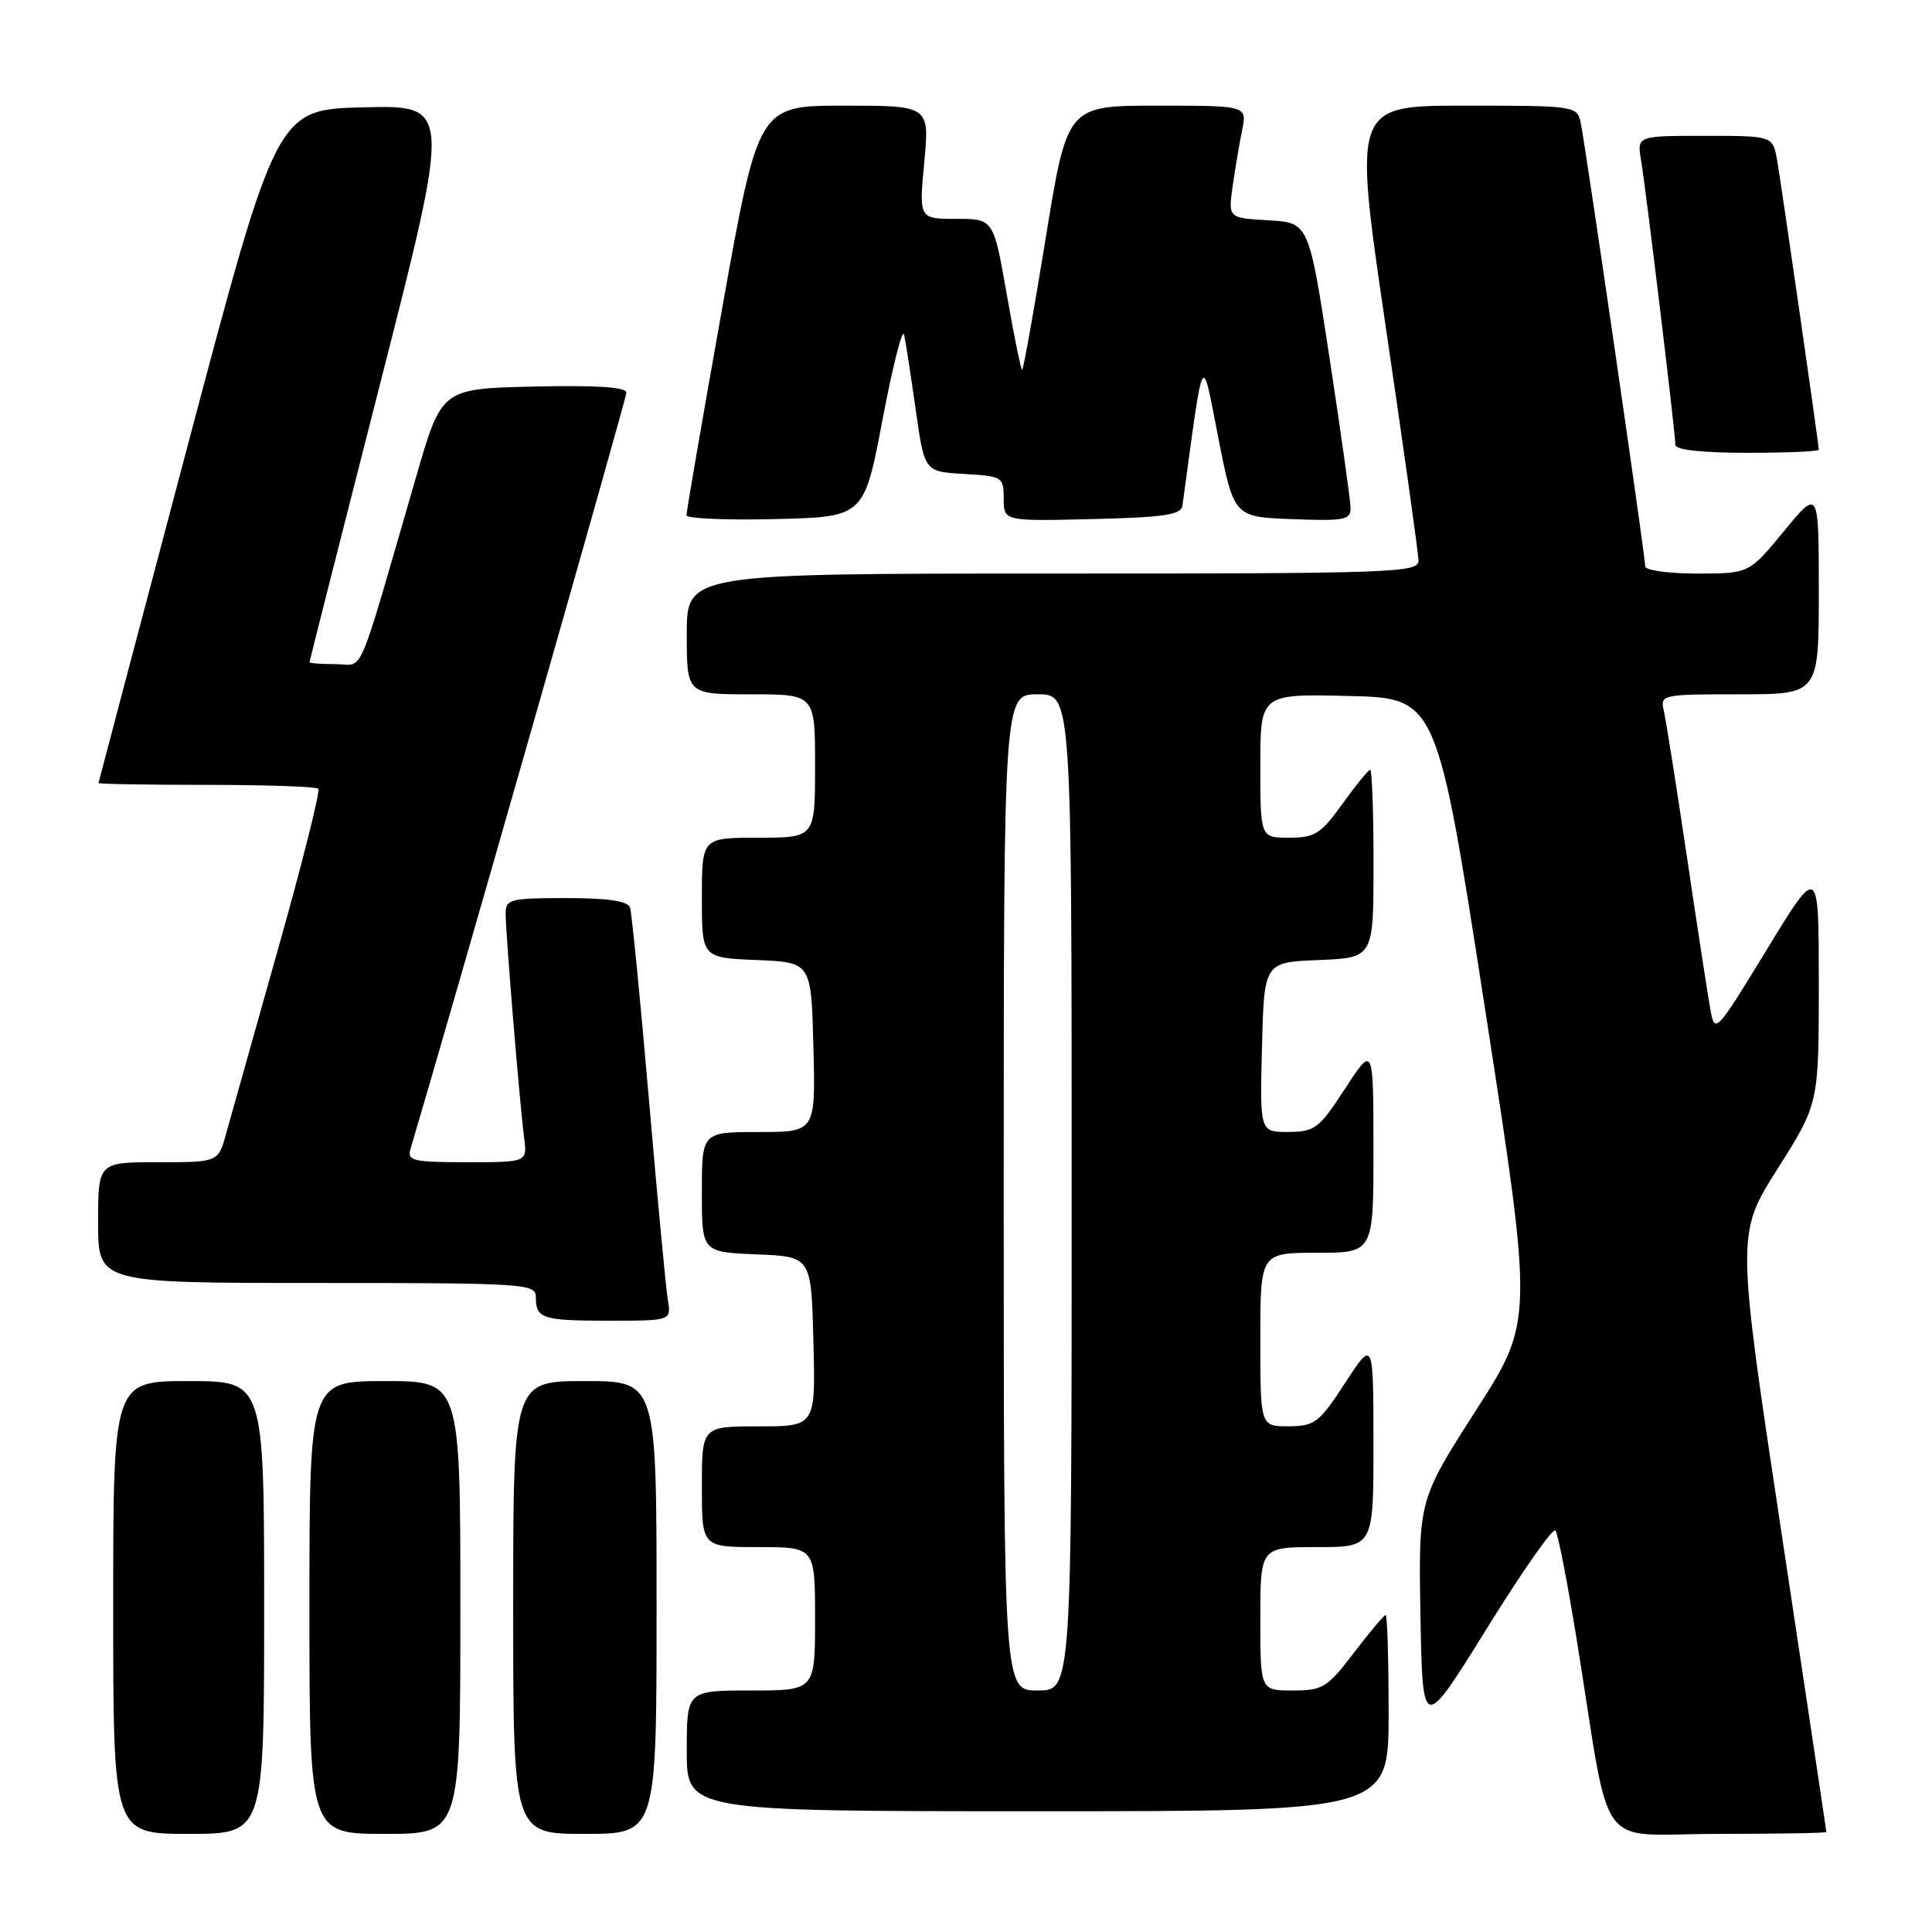 <?xml version="1.0" encoding="UTF-8" standalone="no"?>
<!DOCTYPE svg PUBLIC "-//W3C//DTD SVG 1.1//EN" "http://www.w3.org/Graphics/SVG/1.1/DTD/svg11.dtd" >
<svg xmlns="http://www.w3.org/2000/svg" xmlns:xlink="http://www.w3.org/1999/xlink" version="1.1" viewBox="0 0 256 256">
 <g >
 <path fill="currentColor"
d=" M 35.00 213.00 C 35.00 183.00 35.00 183.00 25.00 183.00 C 15.00 183.00 15.00 183.00 15.00 213.00 C 15.00 243.00 15.00 243.00 25.00 243.00 C 35.00 243.00 35.00 243.00 35.00 213.00 Z  M 61.00 213.00 C 61.00 183.00 61.00 183.00 51.00 183.00 C 41.00 183.00 41.00 183.00 41.00 213.00 C 41.00 243.00 41.00 243.00 51.00 243.00 C 61.00 243.00 61.00 243.00 61.00 213.00 Z  M 87.00 213.00 C 87.00 183.00 87.00 183.00 77.50 183.00 C 68.00 183.00 68.00 183.00 68.00 213.00 C 68.00 243.00 68.00 243.00 77.50 243.00 C 87.00 243.00 87.00 243.00 87.00 213.00 Z  M 242.00 242.75 C 242.00 242.61 239.32 224.72 236.04 203.00 C 230.08 163.50 230.08 163.50 235.54 154.87 C 241.00 146.24 241.00 146.24 241.00 130.38 C 241.00 114.53 241.00 114.53 234.12 125.81 C 227.36 136.89 227.23 137.02 226.64 133.79 C 226.31 131.98 224.90 122.85 223.52 113.50 C 222.13 104.15 220.76 95.49 220.48 94.25 C 219.97 92.03 220.09 92.00 230.48 92.00 C 241.00 92.00 241.00 92.00 241.00 78.39 C 241.00 64.77 241.00 64.77 236.38 70.39 C 231.76 76.00 231.76 76.00 224.88 76.00 C 221.09 76.00 218.00 75.57 218.00 75.04 C 218.00 73.69 210.04 18.98 209.45 16.25 C 208.97 14.04 208.70 14.00 194.14 14.00 C 179.31 14.00 179.31 14.00 183.61 43.25 C 185.98 59.34 187.94 73.29 187.96 74.25 C 188.00 75.89 185.04 76.00 139.50 76.00 C 91.00 76.00 91.00 76.00 91.00 84.00 C 91.00 92.00 91.00 92.00 99.50 92.00 C 108.00 92.00 108.00 92.00 108.00 101.50 C 108.00 111.00 108.00 111.00 100.50 111.00 C 93.00 111.00 93.00 111.00 93.00 118.96 C 93.00 126.91 93.00 126.91 100.25 127.21 C 107.50 127.50 107.50 127.50 107.78 138.75 C 108.07 150.00 108.07 150.00 100.53 150.00 C 93.00 150.00 93.00 150.00 93.00 157.96 C 93.00 165.91 93.00 165.91 100.25 166.21 C 107.50 166.50 107.50 166.50 107.78 177.75 C 108.07 189.00 108.07 189.00 100.53 189.00 C 93.00 189.00 93.00 189.00 93.00 197.00 C 93.00 205.00 93.00 205.00 100.50 205.00 C 108.00 205.00 108.00 205.00 108.00 214.50 C 108.00 224.00 108.00 224.00 99.50 224.00 C 91.00 224.00 91.00 224.00 91.00 232.00 C 91.00 240.00 91.00 240.00 137.50 240.00 C 184.00 240.00 184.00 240.00 184.00 227.00 C 184.00 219.85 183.82 214.00 183.61 214.00 C 183.39 214.00 181.50 216.25 179.40 219.00 C 175.87 223.63 175.27 224.00 171.29 224.00 C 167.00 224.00 167.00 224.00 167.00 214.50 C 167.00 205.00 167.00 205.00 174.50 205.00 C 182.00 205.00 182.00 205.00 181.99 191.25 C 181.98 177.50 181.98 177.50 178.24 183.24 C 174.79 188.53 174.21 188.97 170.75 188.99 C 167.00 189.00 167.00 189.00 167.00 177.50 C 167.00 166.00 167.00 166.00 174.50 166.00 C 182.00 166.00 182.00 166.00 181.99 152.25 C 181.98 138.50 181.98 138.50 178.24 144.24 C 174.78 149.54 174.22 149.97 170.72 149.99 C 166.93 150.00 166.93 150.00 167.22 138.75 C 167.50 127.50 167.50 127.50 174.75 127.21 C 182.00 126.91 182.00 126.91 182.00 114.46 C 182.00 107.61 181.80 102.00 181.56 102.00 C 181.32 102.00 179.67 104.03 177.89 106.50 C 175.03 110.49 174.22 111.00 170.83 111.00 C 167.00 111.00 167.00 111.00 167.00 101.47 C 167.00 91.94 167.00 91.94 178.70 92.22 C 190.40 92.50 190.40 92.50 196.79 133.77 C 203.18 175.03 203.18 175.03 195.56 186.90 C 187.95 198.78 187.95 198.78 188.22 214.14 C 188.50 229.50 188.50 229.50 197.00 215.80 C 201.67 208.26 205.76 202.41 206.10 202.80 C 206.44 203.18 207.72 209.80 208.96 217.50 C 213.59 246.26 211.20 243.00 227.61 243.00 C 235.52 243.00 242.00 242.89 242.00 242.75 Z  M 88.49 172.25 C 88.24 170.74 87.10 158.70 85.97 145.50 C 84.83 132.30 83.71 120.94 83.48 120.25 C 83.19 119.39 80.57 119.00 75.03 119.00 C 67.57 119.00 67.00 119.15 67.00 121.08 C 67.00 123.67 68.87 146.35 69.45 150.75 C 69.87 154.00 69.87 154.00 61.87 154.00 C 54.71 154.00 53.92 153.81 54.39 152.25 C 59.66 134.58 83.00 52.82 83.00 52.03 C 83.00 51.29 79.08 51.03 70.77 51.22 C 58.53 51.50 58.53 51.50 55.19 63.00 C 47.08 90.95 48.35 88.00 44.46 88.00 C 42.56 88.00 41.00 87.89 41.01 87.75 C 41.01 87.61 45.24 70.95 50.40 50.72 C 59.79 13.94 59.79 13.94 48.23 14.22 C 36.67 14.50 36.67 14.50 24.88 59.00 C 18.40 83.48 13.07 103.61 13.05 103.75 C 13.02 103.89 19.45 104.00 27.33 104.00 C 35.22 104.00 41.90 104.23 42.18 104.51 C 42.46 104.79 40.06 114.36 36.84 125.76 C 33.62 137.17 30.52 148.19 29.95 150.25 C 28.92 154.00 28.92 154.00 20.96 154.00 C 13.00 154.00 13.00 154.00 13.00 162.00 C 13.00 170.00 13.00 170.00 42.00 170.00 C 69.45 170.00 71.00 170.10 71.00 171.83 C 71.00 174.73 71.83 175.00 80.64 175.00 C 88.95 175.00 88.95 175.00 88.49 172.25 Z  M 116.96 55.50 C 118.32 48.35 119.60 43.34 119.81 44.37 C 120.02 45.39 120.71 49.89 121.35 54.37 C 122.50 62.50 122.50 62.50 127.75 62.80 C 132.84 63.10 133.00 63.19 133.00 66.08 C 133.00 69.06 133.00 69.06 144.74 68.78 C 154.27 68.55 156.51 68.22 156.68 67.00 C 159.57 45.81 159.18 46.55 161.43 58.00 C 163.50 68.50 163.50 68.50 171.25 68.79 C 178.15 69.05 179.00 68.89 178.96 67.29 C 178.94 66.31 177.69 57.40 176.18 47.50 C 173.43 29.50 173.43 29.50 168.09 29.19 C 162.74 28.89 162.74 28.89 163.33 24.69 C 163.66 22.39 164.22 19.04 164.59 17.25 C 165.25 14.00 165.25 14.00 153.33 14.00 C 141.41 14.00 141.41 14.00 138.57 31.50 C 137.01 41.12 135.60 49.00 135.44 49.00 C 135.28 49.00 134.36 44.50 133.40 39.00 C 131.65 29.00 131.65 29.00 126.71 29.00 C 121.77 29.00 121.77 29.00 122.47 21.50 C 123.17 14.00 123.17 14.00 111.83 14.00 C 100.49 14.00 100.49 14.00 95.71 40.75 C 93.08 55.46 90.95 67.85 90.96 68.28 C 90.98 68.71 96.29 68.94 102.75 68.78 C 114.50 68.50 114.50 68.50 116.96 55.50 Z  M 241.00 59.59 C 241.00 58.89 236.07 24.65 235.48 21.25 C 234.91 18.00 234.91 18.00 225.91 18.00 C 216.91 18.00 216.91 18.00 217.45 21.25 C 218.10 25.10 222.00 57.46 222.00 58.96 C 222.00 59.61 225.60 60.00 231.50 60.00 C 236.72 60.00 241.00 59.82 241.00 59.59 Z  M 133.00 158.00 C 133.00 92.00 133.00 92.00 137.50 92.00 C 142.00 92.00 142.00 92.00 142.00 158.00 C 142.00 224.00 142.00 224.00 137.50 224.00 C 133.00 224.00 133.00 224.00 133.00 158.00 Z "/>
</g>
</svg>